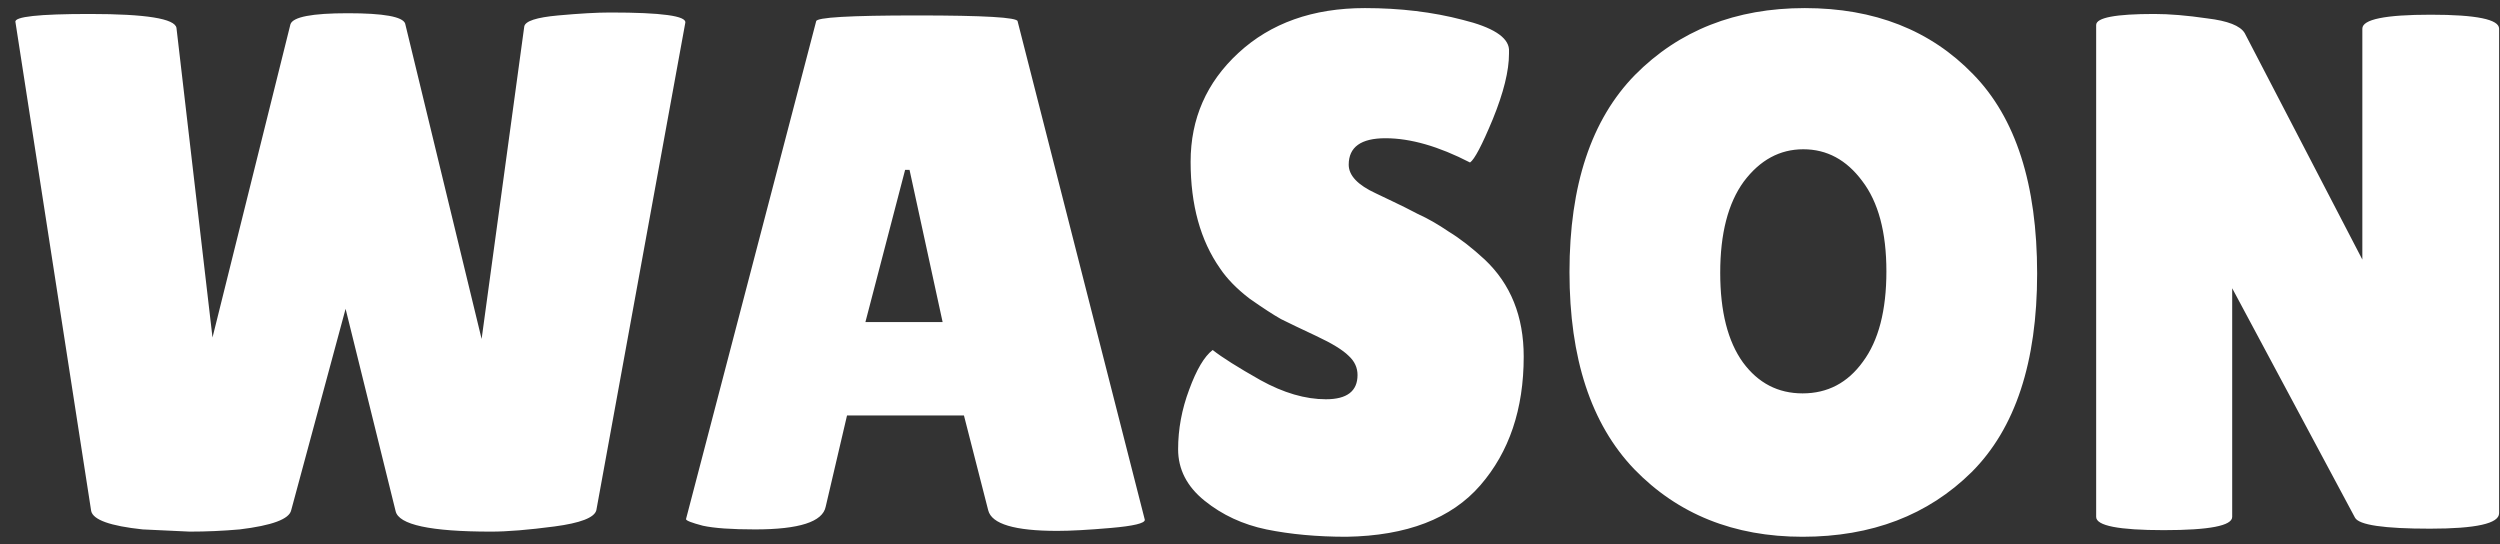 <svg width="170" height="37" viewBox="0 0 170 37" fill="none" xmlns="http://www.w3.org/2000/svg">
<rect x="0" y="0" width="170" height="37" fill="#333333" stroke="none"/>
<path d="M1.05 1.5C0.95 1.133 2.633 0.95 6.1 0.95C9.933 0.95 11.9 1.267 12 1.9L14.45 22.95L19.75 1.65C19.917 1.15 21.217 0.9 23.65 0.9C26.083 0.9 27.383 1.133 27.55 1.6L32.75 23.05L35.65 1.8C35.717 1.433 36.483 1.183 37.95 1.05C39.417 0.917 40.6 0.85 41.5 0.85C45 0.85 46.7 1.083 46.6 1.55L40.55 34.7C40.417 35.2 39.467 35.567 37.7 35.8C35.933 36.033 34.5 36.15 33.4 36.15C29.267 36.15 27.1 35.683 26.9 34.75L23.5 21L19.8 34.7C19.667 35.3 18.5 35.733 16.3 36C15.167 36.1 14.033 36.15 12.9 36.15L9.7 36C7.5 35.767 6.333 35.35 6.2 34.75L1.05 1.5ZM71.898 36.1C68.998 36.1 67.432 35.633 67.198 34.7L65.548 28.25H57.598L56.148 34.45C55.948 35.483 54.348 36 51.348 36C49.748 36 48.565 35.917 47.798 35.75C47.032 35.55 46.648 35.4 46.648 35.3L55.498 1.45C55.498 1.183 57.782 1.05 62.348 1.05C66.915 1.05 69.198 1.183 69.198 1.45L77.848 35.35C77.848 35.583 77.082 35.767 75.548 35.9C74.015 36.033 72.798 36.1 71.898 36.1ZM58.848 21.9H64.098L61.848 11.55H61.548L58.848 21.9ZM82.462 23.8C83.095 24.3 84.179 24.983 85.712 25.85C87.279 26.717 88.762 27.15 90.162 27.15C91.595 27.15 92.312 26.6 92.312 25.5C92.312 25 92.112 24.567 91.712 24.2C91.312 23.8 90.579 23.35 89.512 22.85C88.445 22.35 87.645 21.967 87.112 21.7C86.579 21.4 85.862 20.933 84.962 20.3C84.095 19.633 83.429 18.95 82.962 18.25C81.629 16.35 80.962 13.933 80.962 11C80.962 8.067 82.045 5.6 84.212 3.6C86.412 1.567 89.279 0.55 92.812 0.55C95.212 0.55 97.429 0.817 99.462 1.35C101.495 1.85 102.545 2.517 102.612 3.35C102.612 3.45 102.612 3.55 102.612 3.65C102.612 4.817 102.245 6.3 101.512 8.1C100.779 9.867 100.262 10.85 99.962 11.05C97.829 9.95 95.912 9.4 94.212 9.4C92.545 9.4 91.712 10 91.712 11.2C91.712 11.933 92.329 12.583 93.562 13.15C93.829 13.283 94.212 13.467 94.712 13.7C95.212 13.933 95.779 14.217 96.412 14.55C97.079 14.85 97.779 15.25 98.512 15.75C99.279 16.217 100.095 16.85 100.962 17.65C102.729 19.317 103.612 21.517 103.612 24.25C103.612 27.817 102.629 30.733 100.662 33C98.695 35.267 95.662 36.433 91.562 36.5C89.562 36.5 87.745 36.333 86.112 36C84.512 35.667 83.112 35.017 81.912 34.05C80.712 33.083 80.112 31.917 80.112 30.55C80.112 29.183 80.362 27.833 80.862 26.5C81.362 25.133 81.895 24.233 82.462 23.8ZM122.575 36.5C117.908 36.5 114.091 34.967 111.125 31.9C108.191 28.833 106.725 24.367 106.725 18.5C106.725 12.6 108.208 8.133 111.175 5.1C114.175 2.067 118.025 0.55 122.725 0.55C127.458 0.55 131.275 2.05 134.175 5.05C137.075 8.017 138.525 12.533 138.525 18.6C138.525 24.633 137.041 29.133 134.075 32.1C131.108 35.033 127.275 36.5 122.575 36.5ZM122.625 10.15C121.025 10.15 119.675 10.883 118.575 12.35C117.508 13.817 116.975 15.883 116.975 18.55C116.975 21.183 117.491 23.217 118.525 24.65C119.558 26.05 120.908 26.75 122.575 26.75C124.275 26.75 125.641 26.033 126.675 24.6C127.741 23.167 128.275 21.117 128.275 18.45C128.275 15.783 127.725 13.733 126.625 12.3C125.558 10.867 124.225 10.15 122.625 10.15ZM169.939 34.9C169.939 35.6 168.372 35.95 165.239 35.95C162.106 35.95 160.406 35.7 160.139 35.2L151.789 19.6V35.15C151.789 35.75 150.239 36.05 147.139 36.05C144.072 36.05 142.539 35.75 142.539 35.15V1.7C142.539 1.2 143.856 0.95 146.489 0.95C147.522 0.95 148.722 1.05 150.089 1.25C151.489 1.417 152.339 1.75 152.639 2.25L160.639 17.65V1.95C160.639 1.317 162.189 1 165.289 1C168.389 1 169.939 1.317 169.939 1.95V34.9Z" fill="white"/>
</svg>
